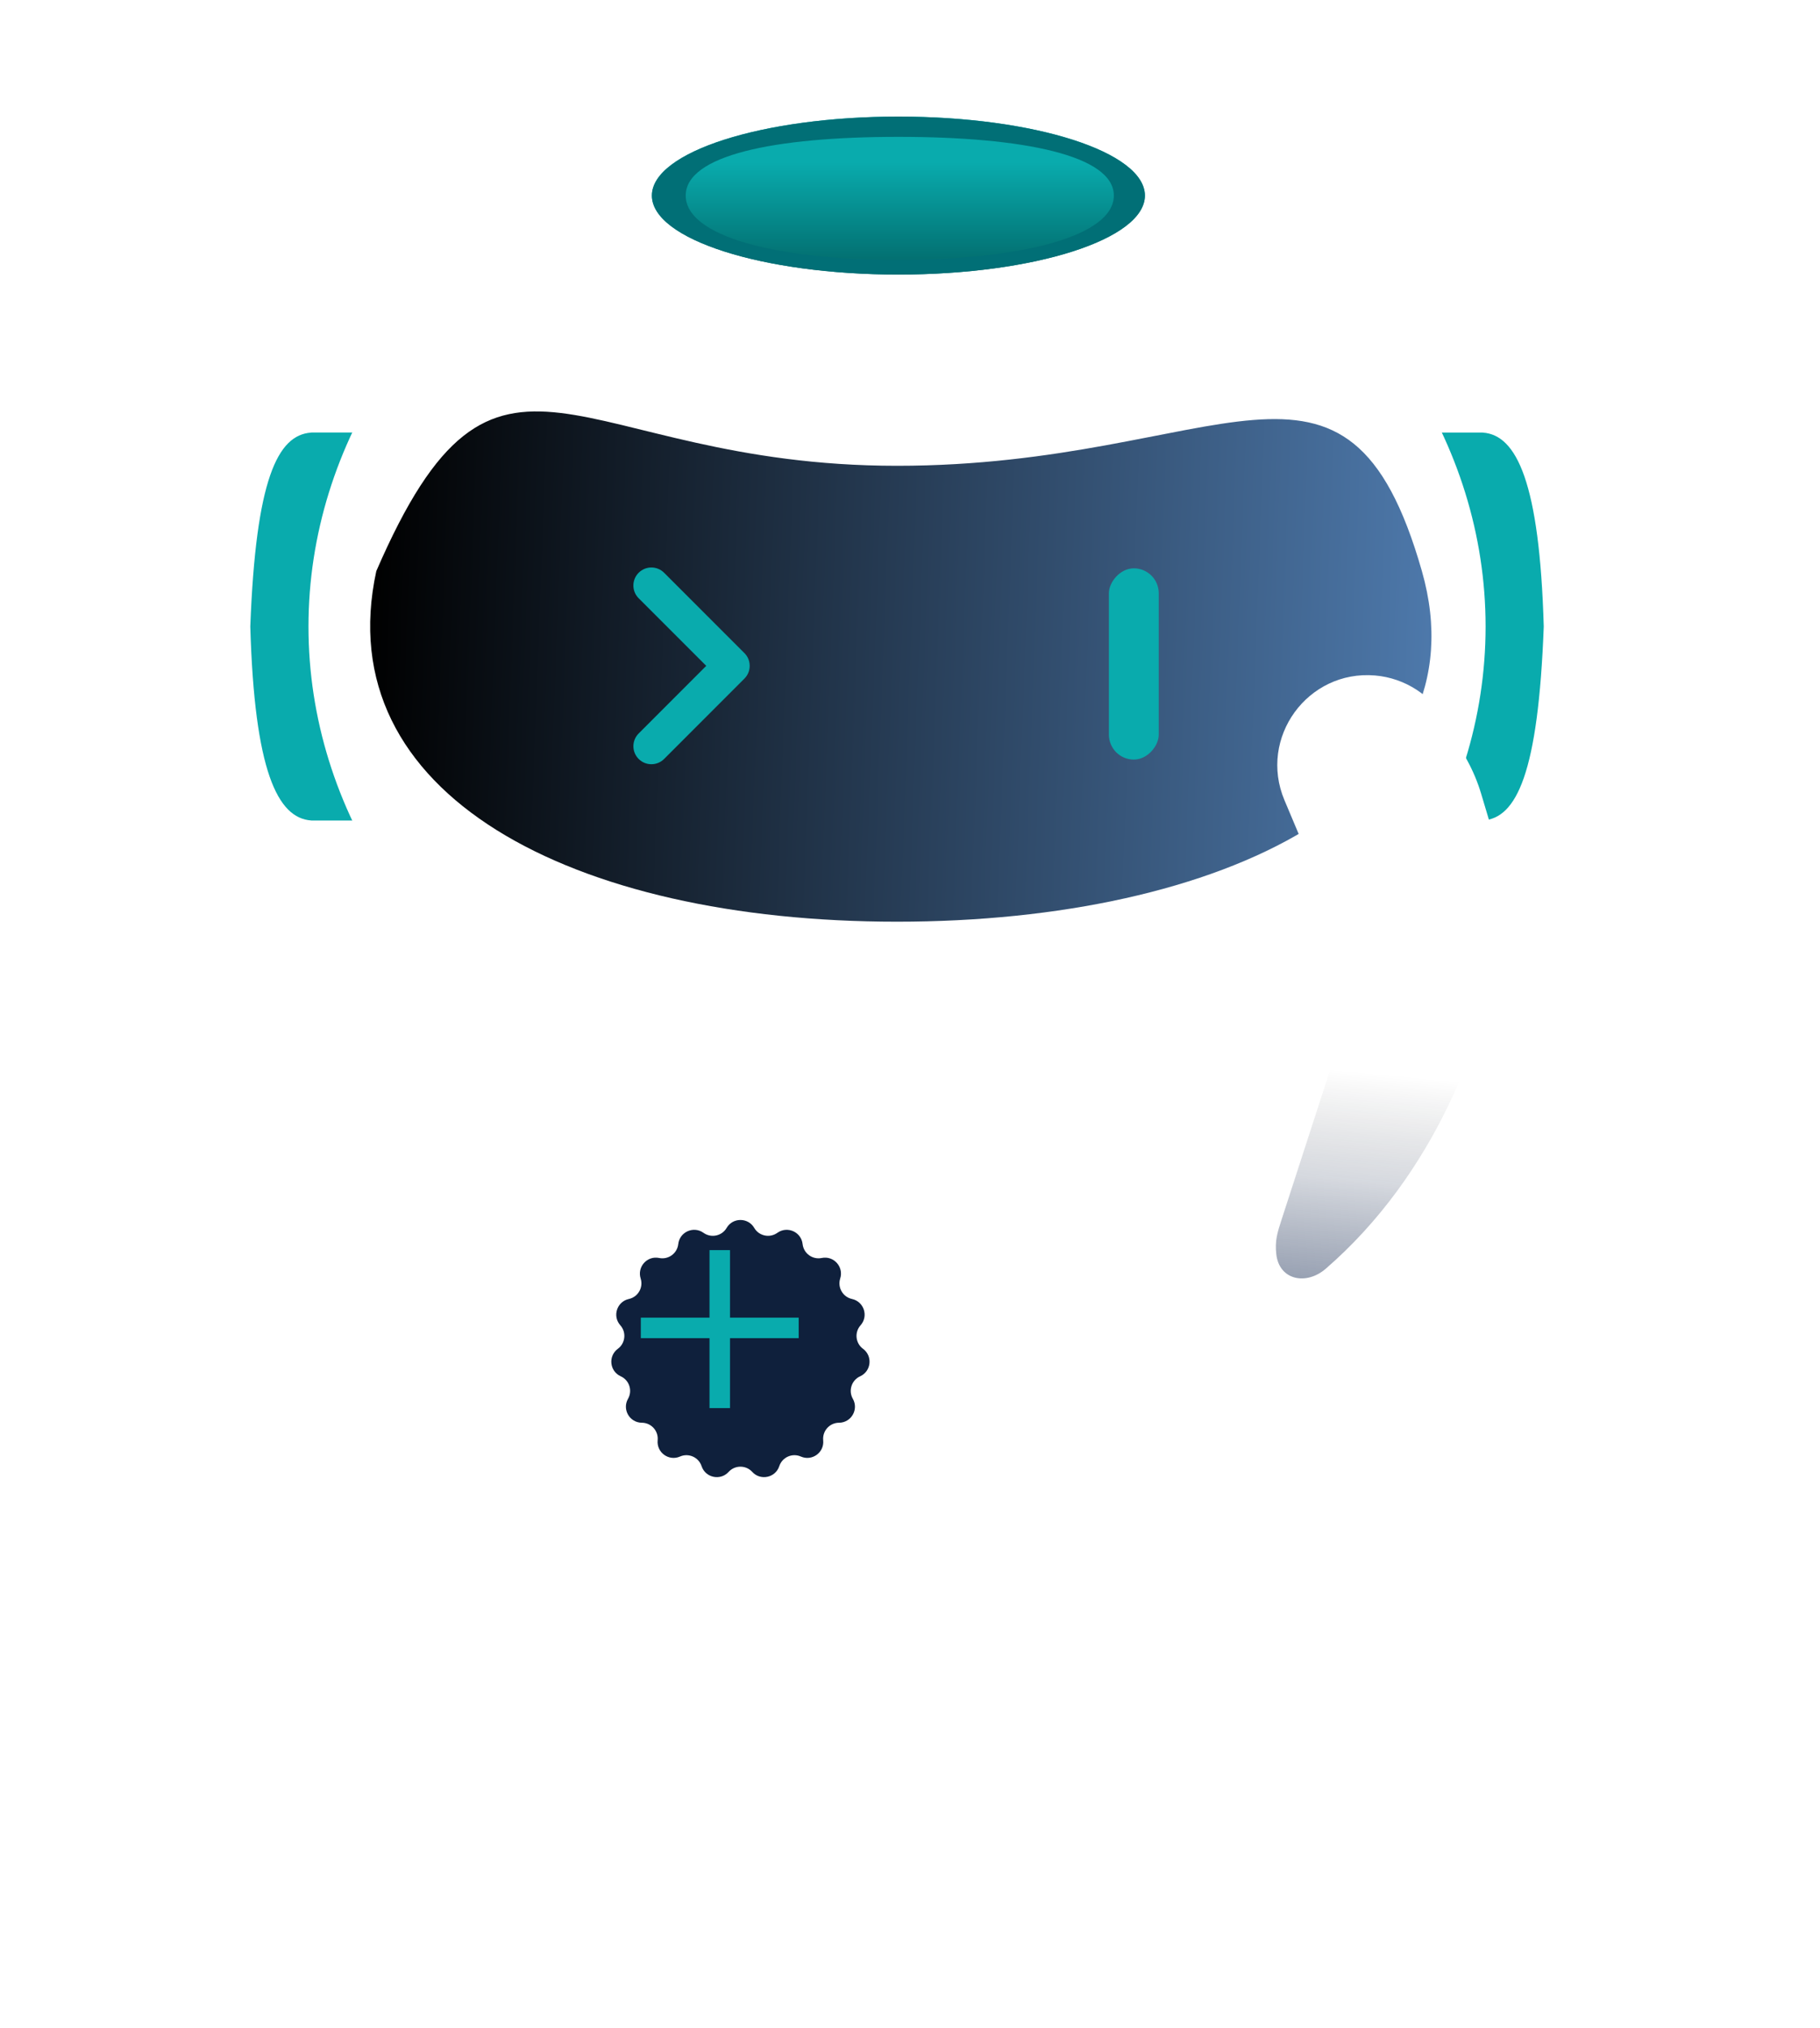 <svg width="88" height="98" viewBox="0 0 88 98" fill="none" xmlns="http://www.w3.org/2000/svg">
<path d="M19.334 20.9V39.649H15.048V39.647C13.415 39.536 12.303 37.239 12.102 30.275C12.37 23.177 13.415 21.013 15.048 20.903V20.9H19.334Z" fill="#09ABAD"/>
<path d="M67.411 39.65L67.411 20.901L71.697 20.901L71.697 20.904C73.33 21.014 74.442 23.312 74.643 30.276C74.375 37.374 73.33 39.537 71.697 39.648L71.697 39.65L67.411 39.65Z" fill="#09ABAD"/>
<g filter="url(#filter0_i_722_1786)">
<path d="M57.065 46.883C55.009 39.565 50.704 31.109 43.105 31.28V31.28V31.28C35.915 31.442 31.946 39.343 30.025 46.273L23.31 70.493C23.071 71.355 22.95 72.245 22.95 73.139V73.139C22.95 78.607 27.383 83.041 32.852 83.041H54.177C59.637 83.041 64.064 78.614 64.064 73.154V73.154C64.064 72.25 63.94 71.35 63.695 70.48C61.1 61.243 59.241 54.628 57.065 46.883Z" fill="white"/>
</g>
<g filter="url(#filter1_i_722_1786)">
<ellipse cx="28.458" cy="24.776" rx="28.458" ry="24.776" transform="matrix(-1 0 0 1 71.831 5.5)" fill="white"/>
</g>
<path d="M18.195 27.597C15.851 38.378 27.655 44.538 43.372 44.538C59.09 44.538 71.831 38.378 68.751 27.597C65.126 14.909 59.09 22.508 43.372 22.508C27.655 22.508 24.088 14.004 18.195 27.597Z" fill="url(#paint0_linear_722_1786)"/>
<rect width="2.411" height="9.241" rx="1.205" transform="matrix(-1 0 0 1 56.028 27.463)" fill="#09ABAD"/>
<path fill-rule="evenodd" clip-rule="evenodd" d="M30.88 27.677C31.22 27.337 31.771 27.337 32.111 27.677L35.994 31.559C36.133 31.698 36.215 31.872 36.24 32.053C36.278 32.315 36.195 32.59 35.994 32.791L32.111 36.674C31.771 37.014 31.22 37.014 30.88 36.674C30.541 36.334 30.541 35.783 30.88 35.443L34.148 32.175L30.88 28.908C30.54 28.568 30.54 28.017 30.88 27.677Z" fill="#09ABAD"/>
<g filter="url(#filter2_di_722_1786)">
<path d="M70.942 38.9C70.243 37.613 68.943 36.763 67.483 36.64V36.64C64.223 36.365 61.836 39.65 63.105 42.666L65.561 48.497C66.323 50.306 66.408 52.328 65.802 54.195L62.972 62.917C62.764 63.561 62.635 63.942 62.712 64.614V64.614C62.854 65.858 64.159 66.126 65.105 65.305C70.349 60.758 72.869 54.169 73.566 49.075C73.824 47.188 73.494 45.285 72.947 43.461L72.613 42.346C72.449 41.8 72.229 41.272 71.957 40.771L70.942 38.9Z" fill="white"/>
<path d="M70.942 38.9C70.243 37.613 68.943 36.763 67.483 36.64V36.64C64.223 36.365 61.836 39.65 63.105 42.666L65.561 48.497C66.323 50.306 66.408 52.328 65.802 54.195L62.972 62.917C62.764 63.561 62.635 63.942 62.712 64.614V64.614C62.854 65.858 64.159 66.126 65.105 65.305C70.349 60.758 72.869 54.169 73.566 49.075C73.824 47.188 73.494 45.285 72.947 43.461L72.613 42.346C72.449 41.8 72.229 41.272 71.957 40.771L70.942 38.9Z" fill="url(#paint1_linear_722_1786)" fill-opacity="0.5"/>
</g>
<g filter="url(#filter3_i_722_1786)">
<path d="M14.166 78.48C14.67 79.588 15.615 80.434 16.771 80.814V80.814C20.144 81.922 23.355 78.745 22.283 75.36L21.626 73.287C21.169 71.842 21.331 70.271 22.075 68.951L24.487 64.67C24.756 64.192 24.925 63.957 24.972 63.41V63.41C25.057 62.427 23.883 61.986 22.944 62.292C17.201 64.163 14.781 67.273 13.585 70.423C13.186 71.475 13.079 72.609 13.099 73.734L13.118 74.828C13.135 75.756 13.342 76.67 13.726 77.515L14.166 78.48Z" fill="white"/>
</g>
<path d="M31.52 9.451C31.52 11.559 36.857 13.267 43.439 13.267C50.022 13.267 55.358 11.559 55.358 9.451C55.358 7.343 50.022 5.634 43.439 5.634C36.857 5.634 31.52 7.343 31.52 9.451Z" fill="url(#paint2_linear_722_1786)"/>
<path d="M31.52 9.451C31.52 11.559 36.857 13.267 43.439 13.267C50.022 13.267 55.358 11.559 55.358 9.451C55.358 7.343 50.022 5.634 43.439 5.634C36.857 5.634 31.52 7.343 31.52 9.451ZM53.856 9.451C53.856 11.388 49.488 12.556 43.439 12.556C37.39 12.556 33.156 11.388 33.156 9.451C33.156 7.513 37.39 6.613 43.439 6.613C49.488 6.613 53.856 7.513 53.856 9.451Z" fill="#016F76"/>
<g filter="url(#filter4_d_722_1786)">
<path d="M35.469 58.335C35.17 57.824 34.432 57.824 34.134 58.335V58.335C33.904 58.728 33.385 58.838 33.015 58.572V58.572C32.535 58.228 31.861 58.528 31.795 59.115V59.115C31.745 59.568 31.317 59.88 30.87 59.788V59.788C30.291 59.668 29.798 60.216 29.977 60.78V60.78C30.115 61.214 29.85 61.673 29.405 61.77V61.77C28.828 61.897 28.6 62.598 28.993 63.04V63.04C29.296 63.38 29.24 63.907 28.873 64.177V64.177C28.397 64.528 28.474 65.261 29.013 65.505V65.505C29.428 65.693 29.591 66.197 29.366 66.592V66.592C29.073 67.106 29.442 67.745 30.034 67.749V67.749C30.489 67.751 30.844 68.145 30.799 68.598V68.598C30.741 69.187 31.337 69.62 31.879 69.383V69.383C32.296 69.2 32.78 69.416 32.923 69.848V69.848C33.11 70.409 33.831 70.563 34.229 70.126V70.126C34.536 69.789 35.066 69.789 35.373 70.126V70.126C35.771 70.563 36.493 70.409 36.679 69.848V69.848C36.822 69.416 37.306 69.2 37.723 69.383V69.383C38.265 69.62 38.862 69.187 38.803 68.598V68.598C38.759 68.145 39.113 67.751 39.569 67.749V67.749C40.16 67.745 40.529 67.106 40.236 66.592V66.592C40.011 66.197 40.175 65.693 40.59 65.505V65.505C41.128 65.261 41.205 64.528 40.729 64.177V64.177C40.362 63.907 40.307 63.38 40.61 63.04V63.04C41.003 62.598 40.775 61.897 40.197 61.77V61.77C39.752 61.673 39.487 61.214 39.625 60.78V60.78C39.805 60.216 39.311 59.668 38.732 59.788V59.788C38.286 59.88 37.857 59.568 37.807 59.115V59.115C37.742 58.528 37.068 58.228 36.587 58.572V58.572C36.217 58.838 35.699 58.728 35.469 58.335V58.335Z" fill="#0F203C"/>
</g>
<path d="M38.618 63.671H30.985V64.662H38.618V63.671Z" fill="#09ABAD"/>
<path d="M34.306 60.408L34.306 68.042H35.297L35.297 60.408L34.306 60.408Z" fill="#09ABAD"/>
<defs>
<filter id="filter0_i_722_1786" x="22.95" y="31.277" width="41.114" height="51.764" filterUnits="userSpaceOnUse" color-interpolation-filters="sRGB">
<feFlood flood-opacity="0" result="BackgroundImageFix"/>
<feBlend mode="normal" in="SourceGraphic" in2="BackgroundImageFix" result="shape"/>
<feColorMatrix in="SourceAlpha" type="matrix" values="0 0 0 0 0 0 0 0 0 0 0 0 0 0 0 0 0 0 127 0" result="hardAlpha"/>
<feOffset/>
<feGaussianBlur stdDeviation="4"/>
<feComposite in2="hardAlpha" operator="arithmetic" k2="-1" k3="1"/>
<feColorMatrix type="matrix" values="0 0 0 0 0.228 0 0 0 0 0.4 0 0 0 0 0.667 0 0 0 0.66 0"/>
<feBlend mode="normal" in2="shape" result="effect1_innerShadow_722_1786"/>
</filter>
<filter id="filter1_i_722_1786" x="14.914" y="5.5" width="56.916" height="49.551" filterUnits="userSpaceOnUse" color-interpolation-filters="sRGB">
<feFlood flood-opacity="0" result="BackgroundImageFix"/>
<feBlend mode="normal" in="SourceGraphic" in2="BackgroundImageFix" result="shape"/>
<feColorMatrix in="SourceAlpha" type="matrix" values="0 0 0 0 0 0 0 0 0 0 0 0 0 0 0 0 0 0 127 0" result="hardAlpha"/>
<feOffset/>
<feGaussianBlur stdDeviation="3"/>
<feComposite in2="hardAlpha" operator="arithmetic" k2="-1" k3="1"/>
<feColorMatrix type="matrix" values="0 0 0 0 0.228 0 0 0 0 0.4 0 0 0 0 0.667 0 0 0 0.7 0"/>
<feBlend mode="normal" in2="shape" result="effect1_innerShadow_722_1786"/>
</filter>
<filter id="filter2_di_722_1786" x="61.69" y="32.624" width="11.966" height="33.151" filterUnits="userSpaceOnUse" color-interpolation-filters="sRGB">
<feFlood flood-opacity="0" result="BackgroundImageFix"/>
<feColorMatrix in="SourceAlpha" type="matrix" values="0 0 0 0 0 0 0 0 0 0 0 0 0 0 0 0 0 0 127 0" result="hardAlpha"/>
<feOffset dx="-1" dy="-4"/>
<feComposite in2="hardAlpha" operator="out"/>
<feColorMatrix type="matrix" values="0 0 0 0 0 0 0 0 0 0 0 0 0 0 0 0 0 0 0.2 0"/>
<feBlend mode="normal" in2="BackgroundImageFix" result="effect1_dropShadow_722_1786"/>
<feBlend mode="normal" in="SourceGraphic" in2="effect1_dropShadow_722_1786" result="shape"/>
<feColorMatrix in="SourceAlpha" type="matrix" values="0 0 0 0 0 0 0 0 0 0 0 0 0 0 0 0 0 0 127 0" result="hardAlpha"/>
<feOffset/>
<feGaussianBlur stdDeviation="2"/>
<feComposite in2="hardAlpha" operator="arithmetic" k2="-1" k3="1"/>
<feColorMatrix type="matrix" values="0 0 0 0 0.228 0 0 0 0 0.4 0 0 0 0 0.667 0 0 0 0.54 0"/>
<feBlend mode="normal" in2="shape" result="effect2_innerShadow_722_1786"/>
</filter>
<filter id="filter3_i_722_1786" x="12.096" y="58.196" width="12.88" height="22.842" filterUnits="userSpaceOnUse" color-interpolation-filters="sRGB">
<feFlood flood-opacity="0" result="BackgroundImageFix"/>
<feBlend mode="normal" in="SourceGraphic" in2="BackgroundImageFix" result="shape"/>
<feColorMatrix in="SourceAlpha" type="matrix" values="0 0 0 0 0 0 0 0 0 0 0 0 0 0 0 0 0 0 127 0" result="hardAlpha"/>
<feOffset dx="-1" dy="-4"/>
<feGaussianBlur stdDeviation="2.5"/>
<feComposite in2="hardAlpha" operator="arithmetic" k2="-1" k3="1"/>
<feColorMatrix type="matrix" values="0 0 0 0 0.228 0 0 0 0 0.4 0 0 0 0 0.667 0 0 0 0.65 0"/>
<feBlend mode="normal" in2="shape" result="effect1_innerShadow_722_1786"/>
</filter>
<filter id="filter4_d_722_1786" x="28.558" y="57.952" width="13.486" height="13.427" filterUnits="userSpaceOnUse" color-interpolation-filters="sRGB">
<feFlood flood-opacity="0" result="BackgroundImageFix"/>
<feColorMatrix in="SourceAlpha" type="matrix" values="0 0 0 0 0 0 0 0 0 0 0 0 0 0 0 0 0 0 127 0" result="hardAlpha"/>
<feOffset dx="1" dy="1"/>
<feComposite in2="hardAlpha" operator="out"/>
<feColorMatrix type="matrix" values="0 0 0 0 0.108 0 0 0 0 0.186 0 0 0 0 0.308 0 0 0 0.62 0"/>
<feBlend mode="normal" in2="BackgroundImageFix" result="effect1_dropShadow_722_1786"/>
<feBlend mode="normal" in="SourceGraphic" in2="effect1_dropShadow_722_1786" result="shape"/>
</filter>
<linearGradient id="paint0_linear_722_1786" x1="17.86" y1="26.793" x2="69.152" y2="28.735" gradientUnits="userSpaceOnUse">
<stop/>
<stop offset="1" stop-color="#4D78AA"/>
</linearGradient>
<linearGradient id="paint1_linear_722_1786" x1="65.201" y1="53.913" x2="63.996" y2="66.568" gradientUnits="userSpaceOnUse">
<stop offset="0.135" stop-opacity="0"/>
<stop offset="0.547" stop-color="#142649" stop-opacity="0.35"/>
<stop offset="1" stop-color="#1F335A"/>
</linearGradient>
<linearGradient id="paint2_linear_722_1786" x1="43.439" y1="7.843" x2="43.439" y2="13.267" gradientUnits="userSpaceOnUse">
<stop stop-color="#09ABAD"/>
<stop offset="1" stop-color="#026768"/>
</linearGradient>
</defs>
</svg>
